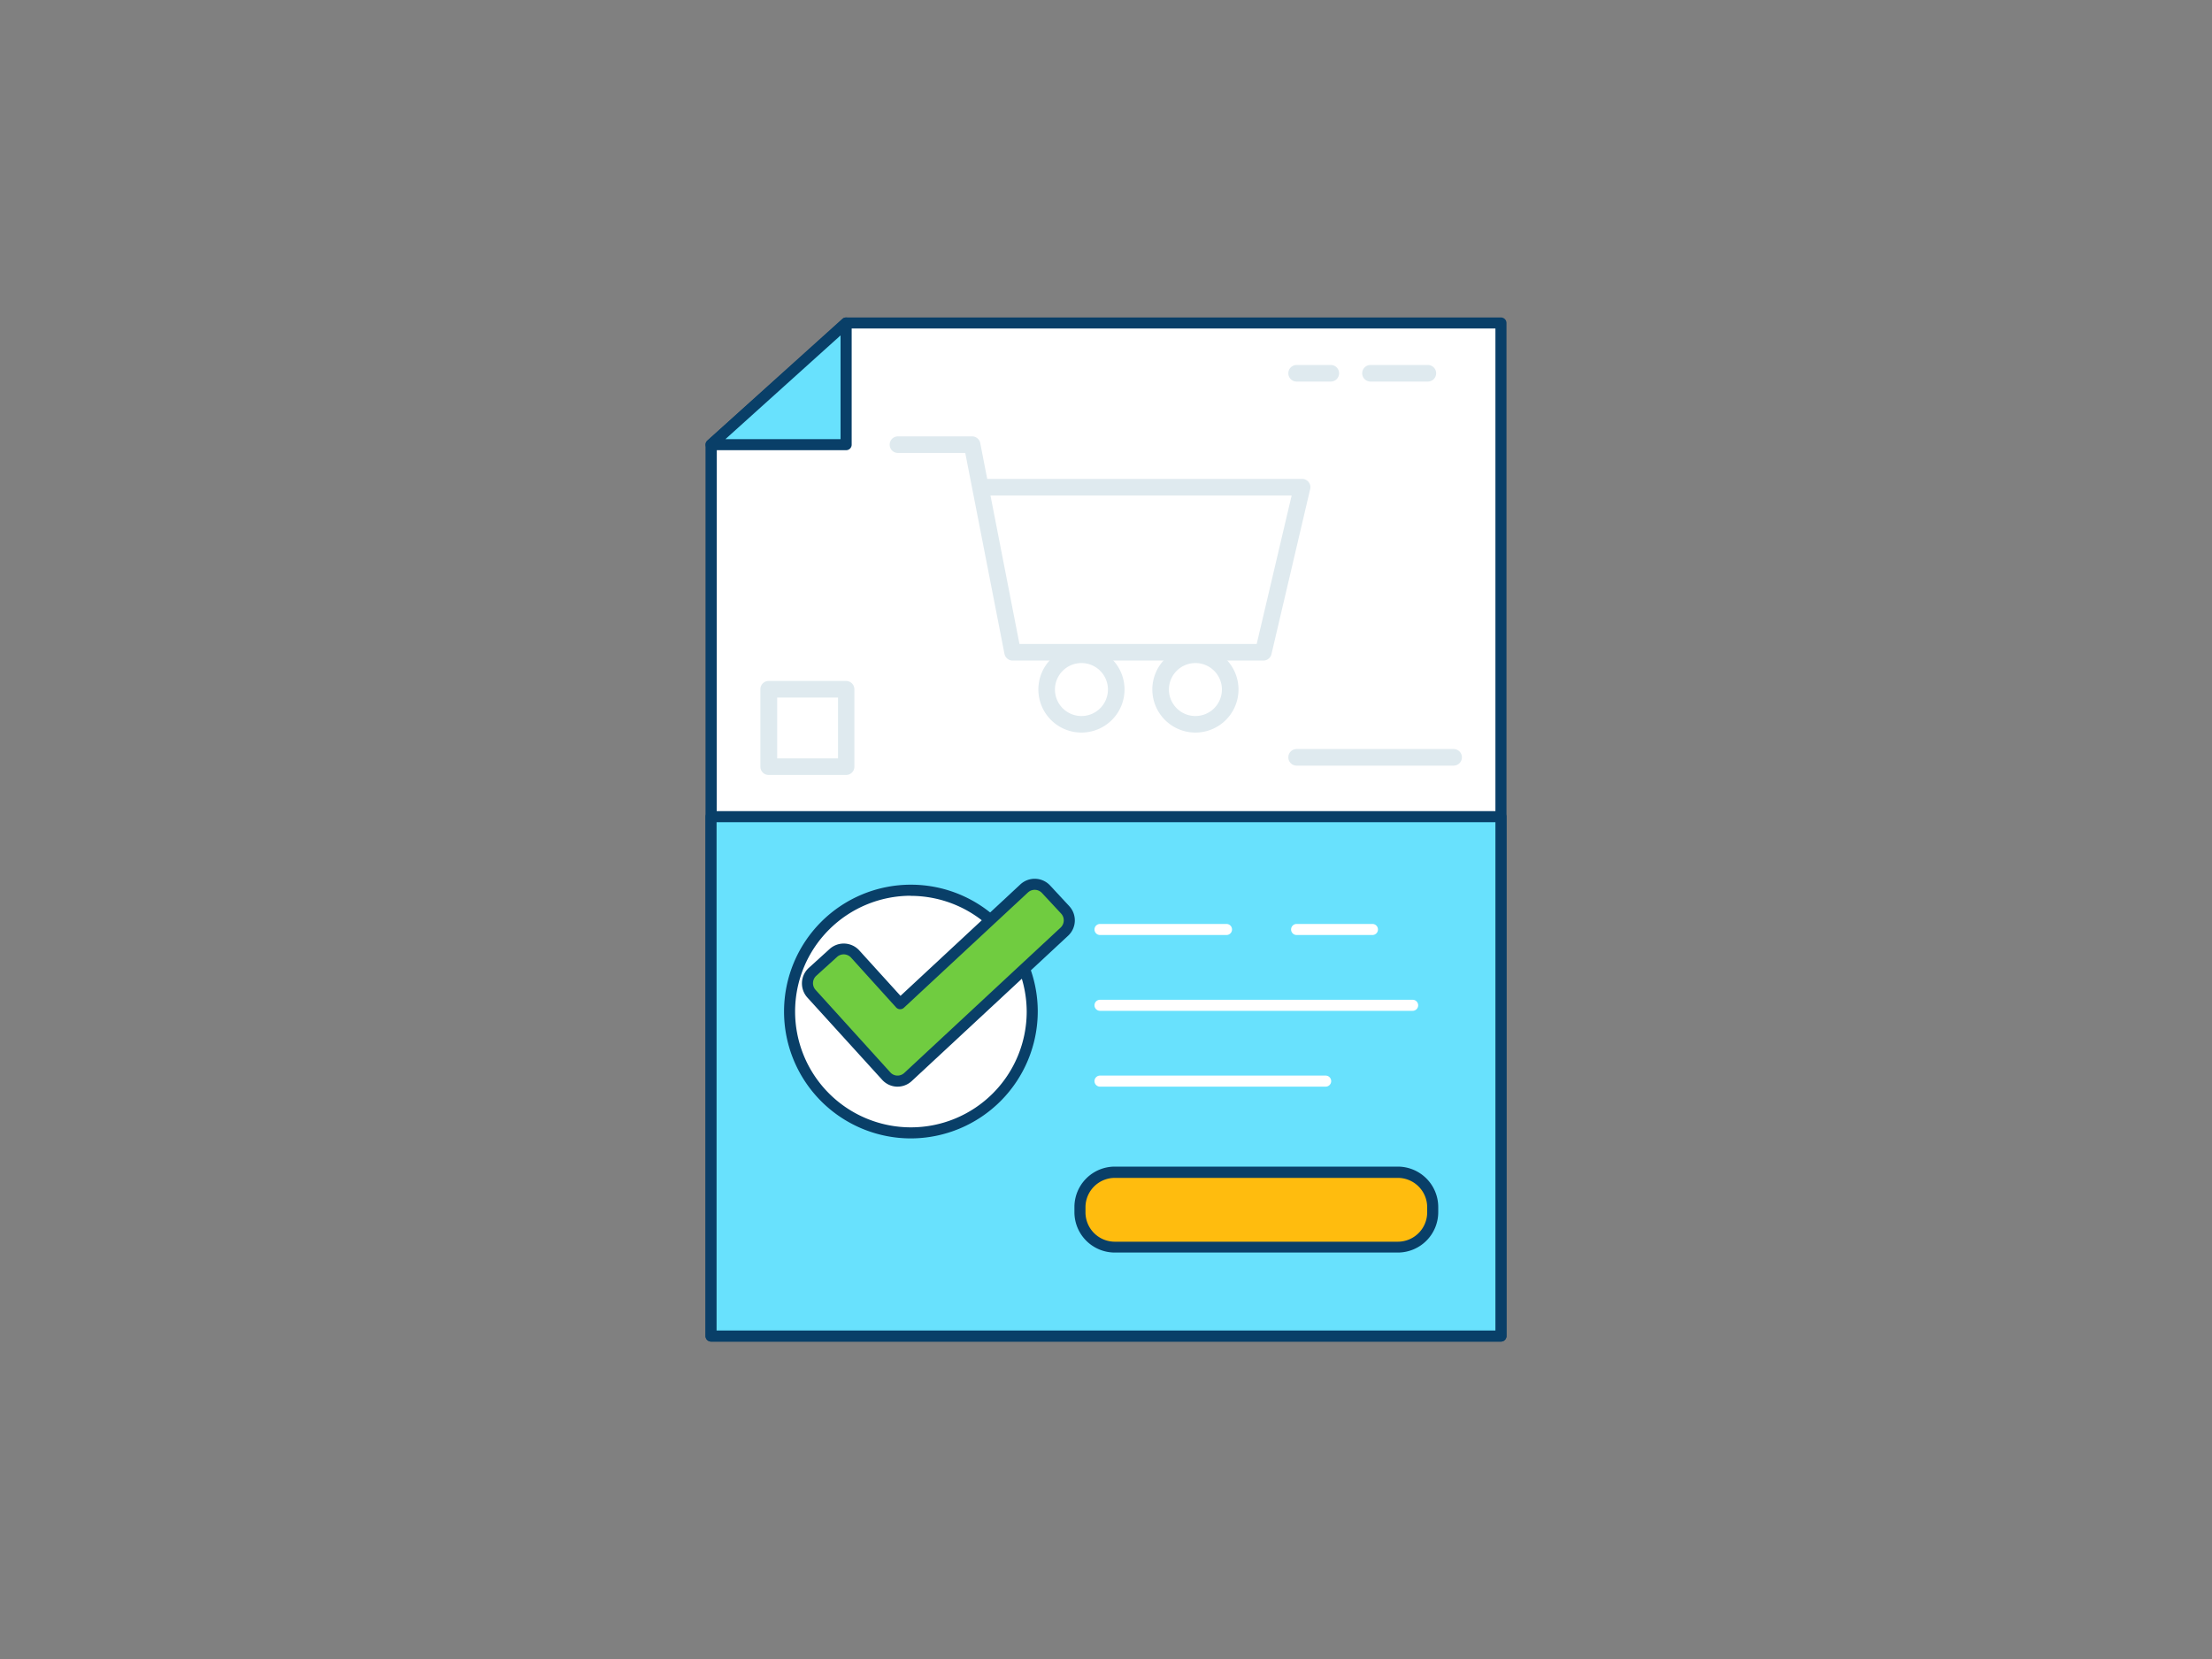 <svg id="_270_order_confirmation_outline" data-name="#270_order_confirmation_outline" xmlns="http://www.w3.org/2000/svg" viewBox="0 0 400 300"><rect x="0" y="0" width="400" height="300" fill="#808080" stroke="none"/><polygon points="271.42 58.41 271.42 241.59 128.58 241.59 128.58 80.41 153 58.41 271.42 58.41" fill="#fff"/><path d="M271.42,242.6H128.58a1,1,0,0,1-1-1V80.41a1,1,0,0,1,.33-.74l24.42-22a1,1,0,0,1,.67-.26H271.42a1,1,0,0,1,1,1V241.6A1,1,0,0,1,271.42,242.6Zm-141.84-2H270.42V59.4h-117l-23.8,21.46Z" fill="#093f68"/><rect x="128.58" y="147.68" width="142.84" height="93.91" fill="#68e1fd"/><path d="M271.42,242.6H128.58a1,1,0,0,1-1-1V147.68a1,1,0,0,1,1-1H271.42a1,1,0,0,1,1,1V241.6A1,1,0,0,1,271.42,242.6Zm-141.84-2H270.42V148.68H129.58Z" fill="#093f68"/><polygon points="128.59 80.41 153.01 80.41 153.01 58.41 128.59 80.41" fill="#68e1fd"/><path d="M153,81.41H128.58a1,1,0,0,1-.66-1.74l24.42-22a1,1,0,0,1,1.07-.17,1,1,0,0,1,.6.92v22A1,1,0,0,1,153,81.41Zm-21.82-2H152V60.65Z" fill="#093f68"/><path d="M228.44,119.45H183.11a1.51,1.51,0,0,1-1.47-1.21l-7.09-36.33H162.38a1.5,1.5,0,0,1,0-3h13.41a1.51,1.51,0,0,1,1.47,1.21l1.26,6.48h56.94a1.5,1.5,0,0,1,1.46,1.85l-7,29.84A1.51,1.51,0,0,1,228.44,119.45Zm-44.09-3h42.9l6.32-26.85H179.11Z" fill="#dfeaef"/><path d="M195.56,132.47a7.79,7.79,0,1,1,7.79-7.79A7.79,7.79,0,0,1,195.56,132.47Zm0-12.57a4.79,4.79,0,1,0,4.79,4.78A4.79,4.79,0,0,0,195.56,119.9Z" fill="#dfeaef"/><path d="M216.18,132.47a7.79,7.79,0,1,1,7.78-7.79A7.79,7.79,0,0,1,216.18,132.47Zm0-12.57a4.79,4.79,0,1,0,4.78,4.78A4.79,4.79,0,0,0,216.18,119.9Z" fill="#dfeaef"/><rect x="195.29" y="211.96" width="63.8" height="13.55" rx="6.31" fill="#ffbc0e"/><path d="M252.77,226.5H201.59a7.3,7.3,0,0,1-7.3-7.3v-.93a7.31,7.31,0,0,1,7.3-7.31h51.18a7.32,7.32,0,0,1,7.31,7.31v.93A7.31,7.31,0,0,1,252.77,226.5ZM201.59,213a5.31,5.31,0,0,0-5.3,5.31v.93a5.31,5.31,0,0,0,5.3,5.3h51.18a5.31,5.31,0,0,0,5.31-5.3v-.93a5.31,5.31,0,0,0-5.31-5.31Z" fill="#093f68"/><circle cx="164.71" cy="182.92" r="21.94" fill="#fff"/><path d="M164.71,205.86a22.94,22.94,0,1,1,22.95-22.94A23,23,0,0,1,164.71,205.86Zm0-43.88a20.94,20.94,0,1,0,20.95,20.94A21,21,0,0,0,164.71,162Z" fill="#093f68"/><path d="M248.18,169.08H234.47a1,1,0,0,1,0-2h13.71a1,1,0,0,1,0,2Z" fill="#fff"/><path d="M221.79,169.08H198.92a1,1,0,0,1,0-2h22.87a1,1,0,0,1,0,2Z" fill="#fff"/><path d="M255.45,182.79H198.92a1,1,0,0,1,0-2h56.53a1,1,0,0,1,0,2Z" fill="#fff"/><path d="M239.72,196.5h-40.8a1,1,0,1,1,0-2h40.8a1,1,0,1,1,0,2Z" fill="#fff"/><path d="M160.27,194.59l-13.52-14.88a2.8,2.8,0,0,1,.19-4l3.76-3.41a2.79,2.79,0,0,1,4,.19l8.14,9,22.42-20.84a2.79,2.79,0,0,1,3.95.14l3.46,3.72a2.8,2.8,0,0,1-.14,3.95L164.2,194.76A2.76,2.76,0,0,1,160.27,194.59Z" fill="#70cc40"/><path d="M162.32,196.5h-.16a3.76,3.76,0,0,1-2.63-1.23h0L146,180.39a3.81,3.81,0,0,1,.26-5.37l3.76-3.41a3.8,3.8,0,0,1,5.36.25l7.46,8.22,21.68-20.16a3.81,3.81,0,0,1,5.37.2l3.45,3.72a3.79,3.79,0,0,1-.19,5.37l-28.28,26.28A3.76,3.76,0,0,1,162.32,196.5ZM161,193.92a1.75,1.75,0,0,0,1.23.58,1.79,1.79,0,0,0,1.28-.47l28.28-26.29a1.8,1.8,0,0,0,.09-2.54l-3.46-3.72a1.8,1.8,0,0,0-2.54-.09l-22.42,20.84a1,1,0,0,1-.72.27,1,1,0,0,1-.7-.33l-8.14-9a1.79,1.79,0,0,0-2.54-.12l-3.76,3.41a1.81,1.81,0,0,0-.12,2.54L161,193.92Z" fill="#093f68"/><path d="M153,140.14h-14a1.5,1.5,0,0,1-1.5-1.5v-14a1.5,1.5,0,0,1,1.5-1.5h14a1.51,1.51,0,0,1,1.5,1.5v14A1.5,1.5,0,0,1,153,140.14Zm-12.46-3h11v-11h-11Z" fill="#dfeaef"/><path d="M262.86,138.45H234.47a1.5,1.5,0,1,1,0-3h28.39a1.5,1.5,0,0,1,0,3Z" fill="#dfeaef"/><path d="M258.2,69H247.83a1.5,1.5,0,0,1,0-3H258.2a1.5,1.5,0,0,1,0,3Z" fill="#dfeaef"/><path d="M240.65,69h-6.18a1.5,1.5,0,0,1,0-3h6.18a1.5,1.5,0,0,1,0,3Z" fill="#dfeaef"/></svg>